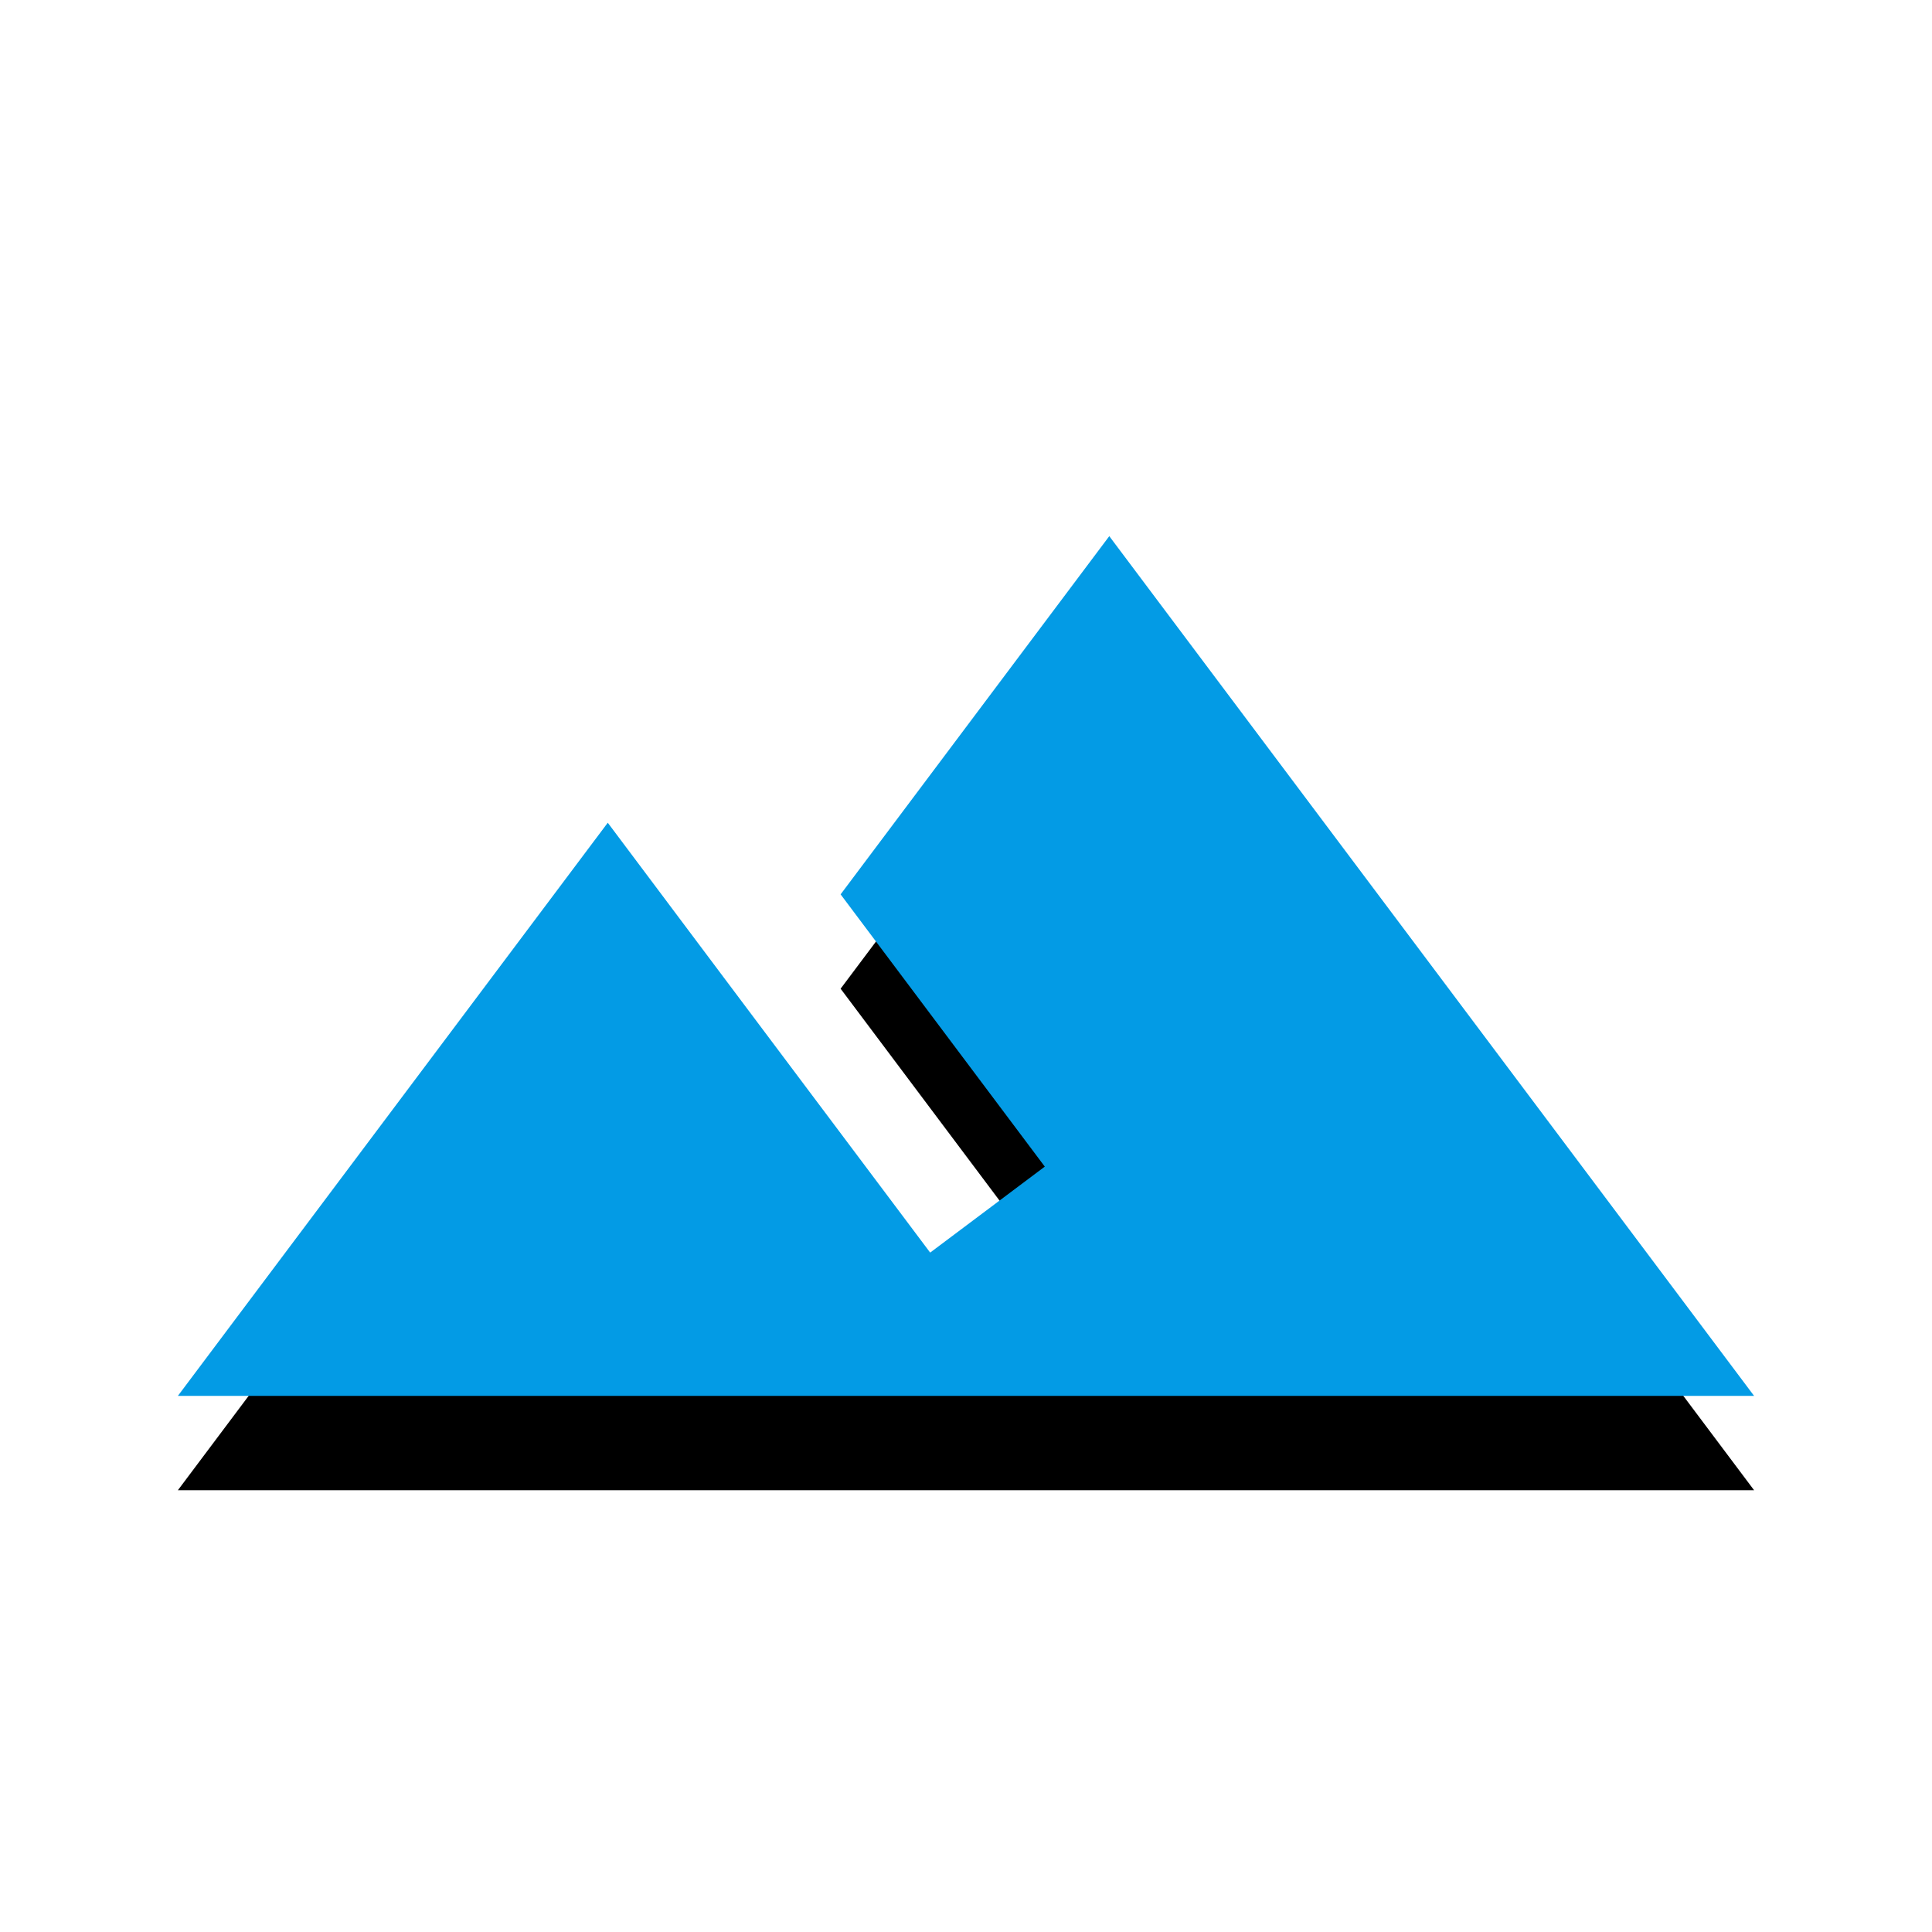 <svg version="1.1" xmlns="http://www.w3.org/2000/svg" xmlns:xlink="http://www.w3.org/1999/xlink" viewBox="0,0,1024,1024">
	<!-- Color names: teamapps-color-1 -->
	<desc>terrain icon - Licensed under Apache License v2.0 (http://www.apache.org/licenses/LICENSE-2.0) - Created with Iconfu.com - Derivative work of Material icons (Copyright Google Inc.)</desc>
	<defs>
		<filter id="filter-yPsUhJsB" x="-12%" y="-10%" width="135%" height="204%" color-interpolation-filters="sRGB">
			<feColorMatrix values="1 0 0 0 0 0 1 0 0 0 0 0 1 0 0 0 0 0 0.2 0" in="SourceGraphic"/>
			<feOffset dy="20"/>
			<feGaussianBlur stdDeviation="11" result="blur0"/>
			<feColorMatrix values="1 0 0 0 0 0 1 0 0 0 0 0 1 0 0 0 0 0 0.3 0" in="SourceGraphic"/>
			<feOffset dy="30"/>
			<feGaussianBlur stdDeviation="20" result="blur1"/>
			<feMerge>
				<feMergeNode in="blur0"/>
				<feMergeNode in="blur1"/>
			</feMerge>
		</filter>
	</defs>
	<g fill="none" fill-rule="nonzero" style="mix-blend-mode: normal">
		<path d="M929.7,739.84h-835.41l227.84,-303.78c0,0 106.7,142.4 170.88,227.84l60.75,-45.57l-108.22,-144.3l142.4,-189.86z" fill="#000000" filter="url(#filter-yPsUhJsB)"/>
		<g>
			<g color="#039be5" class="teamapps-color-1">
				<path d="M929.7,739.84h-835.41l227.84,-303.78c0,0 106.7,142.4 170.88,227.84l60.75,-45.57l-108.22,-144.3l142.4,-189.86z" fill="currentColor"/>
			</g>
		</g>
	</g>
</svg>